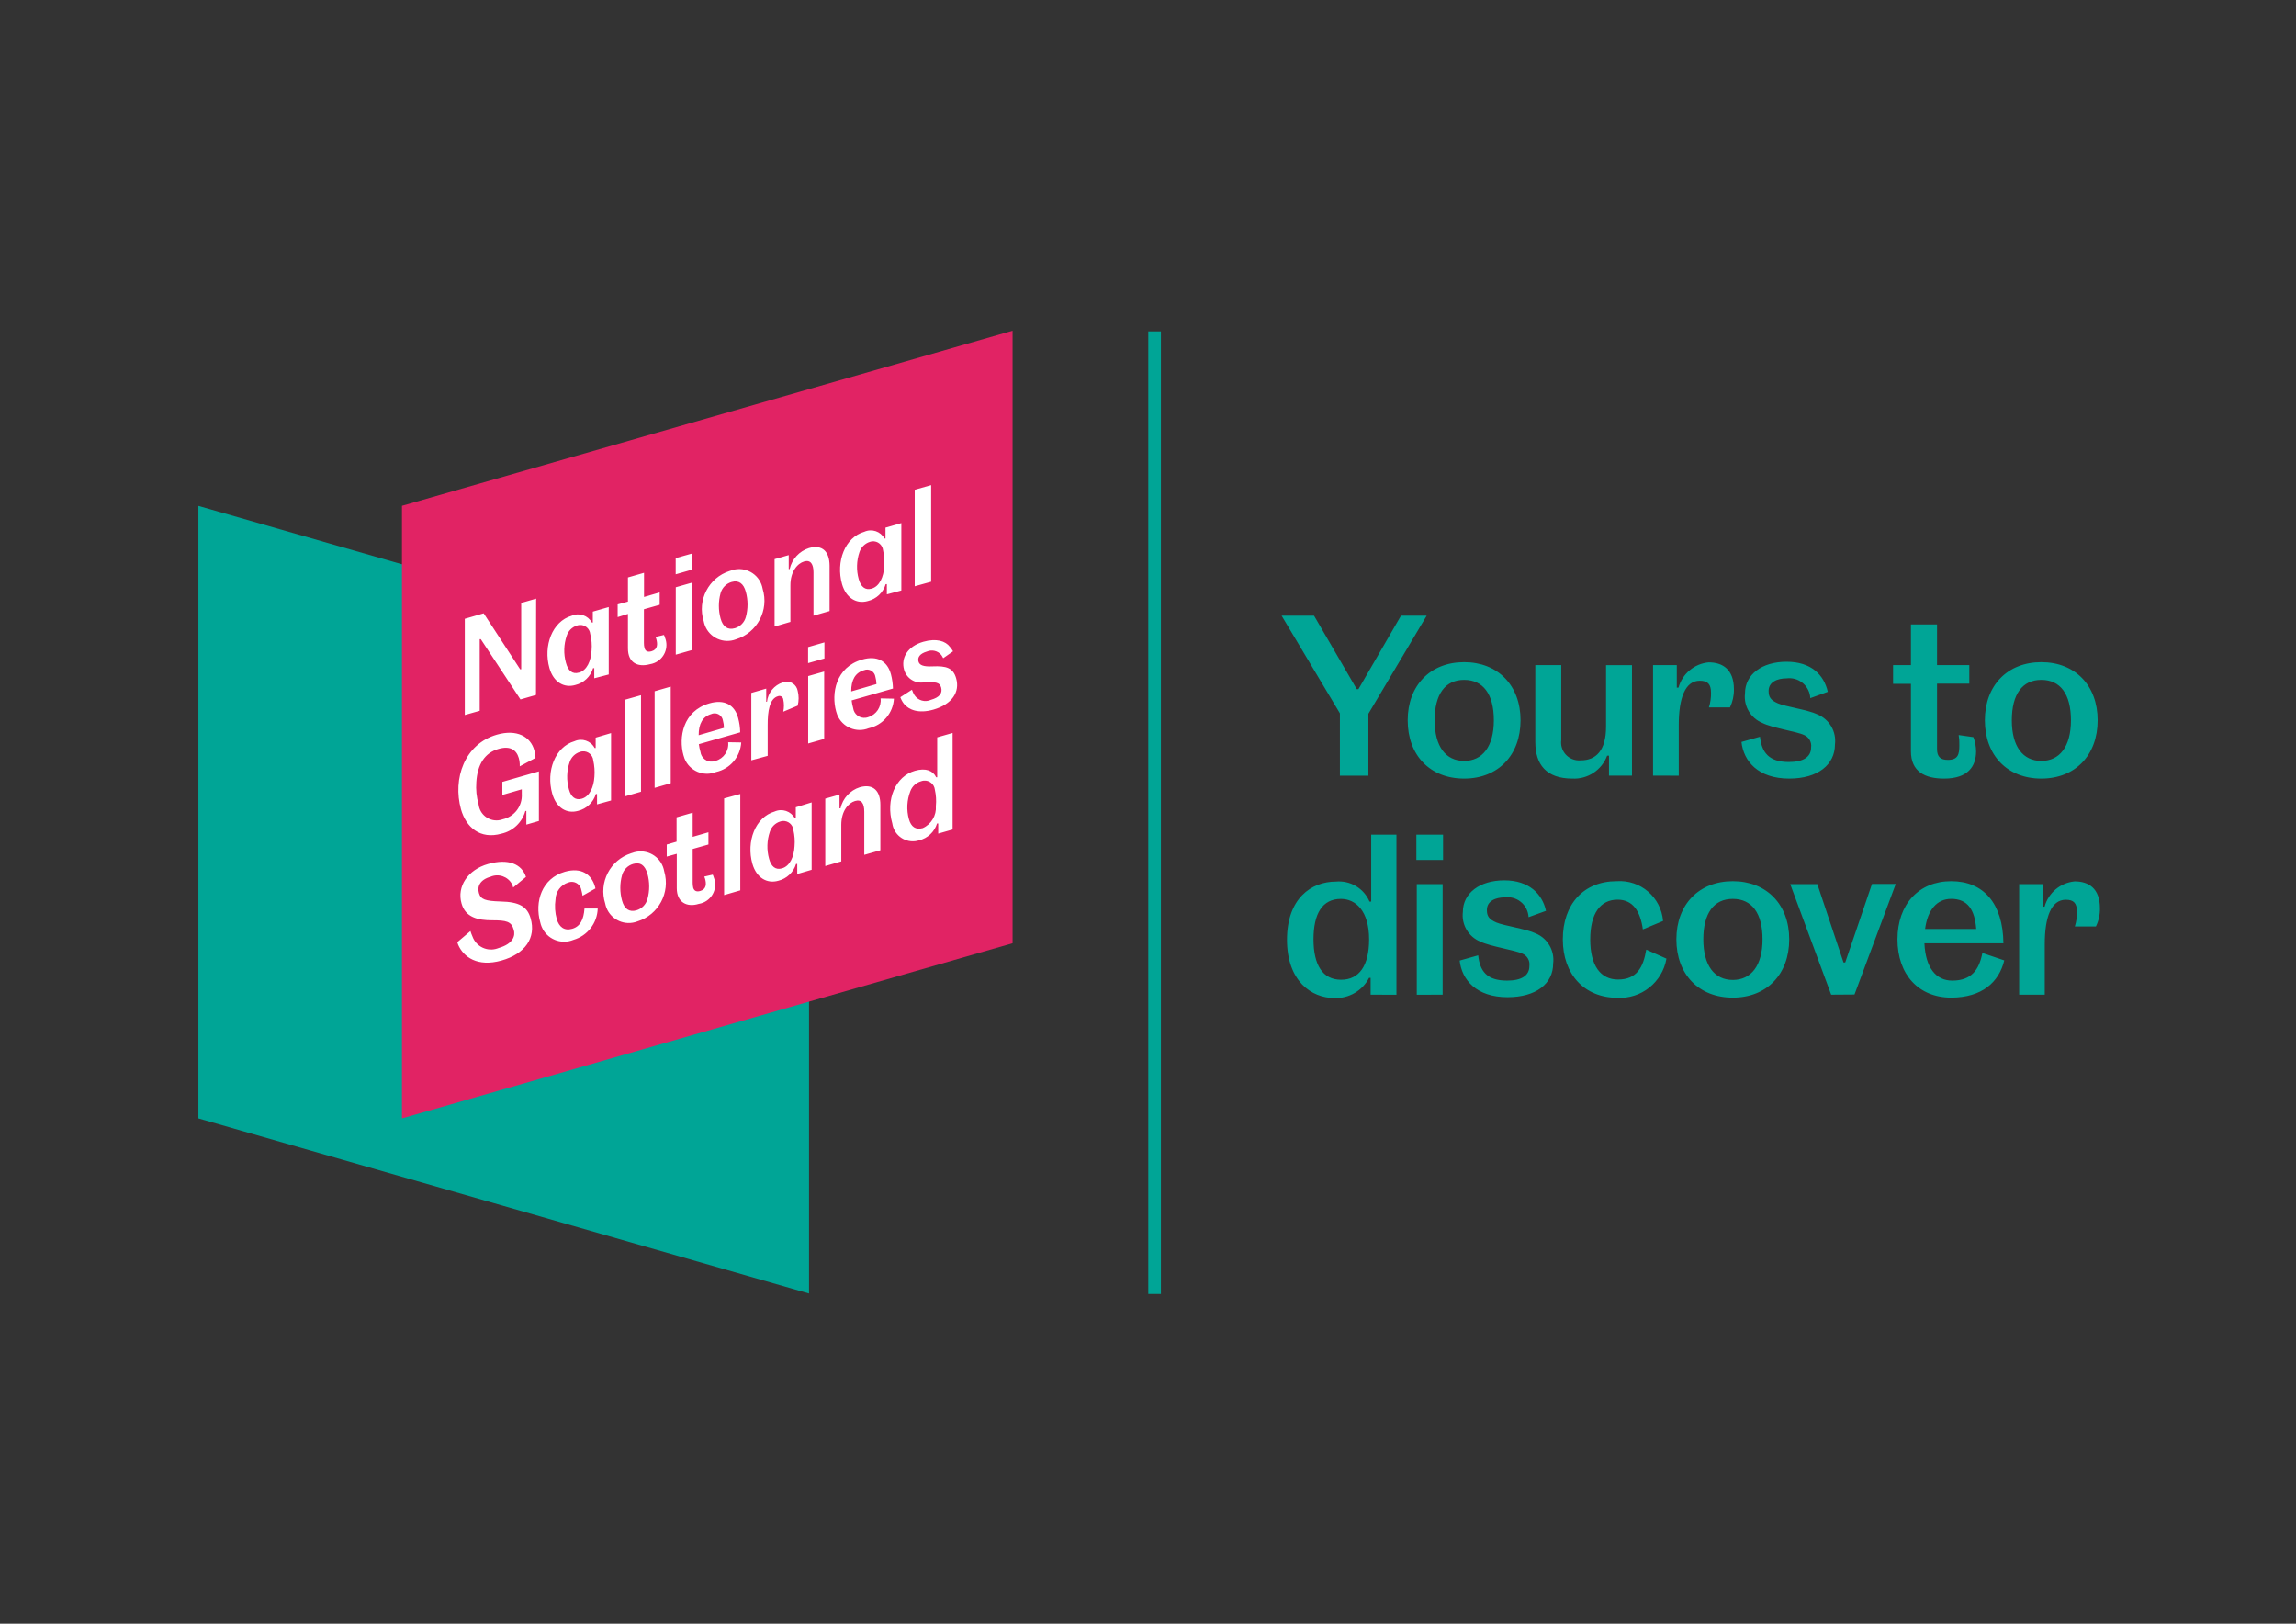 <?xml version="1.0" encoding="utf-8"?>
<!-- Generator: Adobe Illustrator 24.3.0, SVG Export Plug-In . SVG Version: 6.00 Build 0)  -->
<svg version="1.0" id="katman_1" xmlns="http://www.w3.org/2000/svg" xmlns:xlink="http://www.w3.org/1999/xlink" x="0px" y="0px"
	 viewBox="0 0 841.89 595.28" style="enable-background:new 0 0 841.89 595.28;" xml:space="preserve">
<rect x="0" y="0" width="841.89" height="595.28" fill="#333333" stroke="none"/>
<style type="text/css">
	.st0{fill:#00A596;}
	.st1{fill:#E12364;}
	.st2{fill:#FFFFFF;}
</style>
<g>
	<g>
		<path class="st0" d="M296.65,249.68v224.55l-223.9-64.21V185.47L296.65,249.68z"/>
		<path class="st1" d="M147.39,185.44v224.58l223.9-64.21V121.24L147.39,185.44z"/>
		<path class="st2" d="M196.53,254.78l-5.68,1.64l-14.55-22.08h-0.4v26.25l-5.47,1.54v-35.27l6.92-2.01l13.37,20.51h0.4v-24.31
			l5.47-1.58C196.59,219.48,196.53,254.78,196.53,254.78z M217.9,248.66v-3.71h-0.43c-0.91,3.08-3.39,5.43-6.52,6.18
			c-4.14,1.2-8-1.05-9.48-6.18c-2.32-8.18,1.02-17.14,8.15-19.21c2.75-1.22,5.97-0.13,7.41,2.5h0.34v-4.01l5.84-1.67v24.71
			L217.9,248.66z M212.31,246.59c2.9-0.83,4.39-4.26,4.6-8.09c0.18-2.04,0.02-4.1-0.49-6.08c-0.19-2-1.97-3.47-3.97-3.28
			c-0.3,0.03-0.59,0.09-0.88,0.19c-1.79,0.56-3.19,1.95-3.77,3.74c-1.09,3.2-1.19,6.66-0.28,9.91c0.77,2.93,2.38,4.29,4.73,3.61
			C212.24,246.59,212.31,246.59,212.31,246.59z M230.25,237.7v-12.63l-3.77,1.17v-4.66l3.77-1.02v-8.86l5.9-1.7v8.86l5.74-1.67v4.54
			l-5.78,1.64v12.35c-0.01,0.62,0.06,1.25,0.22,1.85c0.31,1.14,1.14,1.61,2.56,1.2c2.29-0.65,2.29-2.59,1.76-4.51
			c-0.08-0.25-0.17-0.5-0.28-0.74l3.09-0.74c0.15,0.31,0.28,0.63,0.37,0.96c1.5,3.64-0.24,7.81-3.88,9.31
			c-0.51,0.21-1.04,0.36-1.58,0.45C233.65,244.77,230.25,242.86,230.25,237.7z M253.72,202.95v5.9l-5.96,1.7v-5.93L253.72,202.95z
			 M247.79,240.01v-24.71l5.87-1.67v24.71L247.79,240.01z M284.02,229.7v-24.71l5.19-1.48v5.13h0.34c0.83-3.65,3.53-6.59,7.1-7.72
			c5.03-1.42,7.5,1.45,7.54,6.42v16.68l-5.9,1.7v-15.9c0-2.93-1.02-4.69-3.43-3.98c-2.41,0.71-5.06,3.64-5.03,8.8V228
			C289.82,228,284.02,229.7,284.02,229.7z M325.19,217.9v-3.74h-0.43c-0.91,3.08-3.39,5.43-6.52,6.18c-4.14,1.2-8-1.05-9.48-6.18
			c-2.32-8.21,1.02-17.17,8.18-19.21c2.73-1.22,5.94-0.15,7.38,2.47h0.37v-3.98l5.81-1.67v24.71L325.19,217.9z M319.6,215.8
			c2.9-0.83,4.39-4.23,4.63-8.09c0.16-2,0.01-4.01-0.43-5.96c-0.19-2-1.97-3.47-3.97-3.28c-0.3,0.03-0.59,0.09-0.88,0.19
			c-1.79,0.57-3.2,1.95-3.8,3.74c-1.09,3.2-1.19,6.66-0.28,9.91C315.64,215.12,317.25,216.48,319.6,215.8z M335.41,214.94v-35.39
			l6.02-1.7v35.42C341.43,213.27,335.41,214.94,335.41,214.94z M182.87,274.54c-5.13,1.42-7.81,5.71-8.21,12.17
			c-0.21,2.76,0.07,5.53,0.83,8.18c0.4,3.63,3.67,6.24,7.3,5.84c0.53-0.06,1.06-0.18,1.56-0.37c4.28-0.96,7.24-4.88,6.98-9.26v-1.73
			l-7.13,2.07v-4.79l13.4-3.86v18.19l-4.6,1.33v-5h-0.37c-1.15,4.16-4.5,7.36-8.71,8.31c-7.91,2.25-13.03-2.38-14.89-8.93
			c-3.09-11.24,1.27-23.93,13.19-27.36c7.26-2.07,12.35,0.68,13.71,5.81c0.26,0.88,0.4,1.8,0.43,2.72l-5.78,3.09
			c0.04-1.04-0.08-2.09-0.37-3.09C189.33,274.85,187.01,273.37,182.87,274.54L182.87,274.54z M218.92,294.89v-3.8h-0.43
			c-0.92,3.07-3.4,5.42-6.52,6.18c-4.14,1.17-8-1.05-9.48-6.33c-2.32-8.18,1.02-17.14,8.18-19.21c2.74-1.23,5.96-0.14,7.38,2.5h0.37
			v-3.8l5.65-1.67v24.71C224.07,293.47,218.92,294.89,218.92,294.89z M213.33,292.82c2.9-0.83,4.39-4.26,4.63-8.09
			c0.16-2.01,0.01-4.03-0.43-5.99c-0.19-2-1.97-3.47-3.97-3.28c-0.3,0.03-0.59,0.09-0.88,0.19c-1.8,0.56-3.21,1.95-3.8,3.74
			c-1.11,3.24-1.19,6.74-0.25,10.04C209.37,292.15,210.98,293.5,213.33,292.82z M229.14,291.96v-35.42l5.9-1.67v35.39
			C235.04,290.26,229.14,291.96,229.14,291.96z M240.04,288.84v-35.42l5.9-1.7v35.42C245.94,287.14,240.04,288.84,240.04,288.84z
			 M271.79,272.19c-0.31,5.28-4.1,9.71-9.26,10.84c-4.54,1.82-9.7-0.39-11.53-4.93c-0.16-0.41-0.29-0.82-0.4-1.25
			c-1.79-6.39-0.28-16.18,9.54-18.99c5.4-1.58,9.26,0.49,10.53,5.4c0.46,1.7,0.71,3.46,0.74,5.22l-15.16,4.35
			c0.12,0.95,0.32,1.89,0.59,2.81c0.27,2.23,2.31,3.83,4.54,3.55c0.34-0.04,0.67-0.12,0.99-0.25c3.01-0.83,4.97-3.72,4.63-6.83
			C267,272.13,271.79,272.19,271.79,272.19z M260.79,261.79c-3.09,0.9-4.63,3.55-4.6,7.75l9.26-2.69c0-0.91-0.12-1.81-0.37-2.69
			c-0.25-1.69-1.82-2.85-3.51-2.6C261.31,261.6,261.04,261.68,260.79,261.79z M275.49,278.74v-24.71l5.47-1.58v4.82h0.28
			c0.37-3.31,2.64-6.09,5.81-7.1c2.09-0.8,4.43,0.24,5.23,2.33c0.09,0.25,0.16,0.5,0.21,0.76c0.46,1.78,0.46,3.65,0,5.44l-5.28,2.22
			c0.32-1.49,0.32-3.02,0-4.51c-0.09-0.78-0.79-1.34-1.57-1.26c-0.12,0.01-0.24,0.04-0.35,0.08c-3.09,0.86-3.83,5.4-3.8,10.72v11.15
			L275.49,278.74L275.49,278.74z M302.3,235.51v5.9l-5.99,1.7v-5.87C296.31,237.23,302.3,235.51,302.3,235.51z M296.34,272.57
			v-24.71l5.87-1.67v24.71L296.34,272.57z M327.78,256.14c-0.29,5.29-4.08,9.73-9.26,10.84c-4.54,1.82-9.7-0.39-11.53-4.93
			c-0.16-0.41-0.29-0.82-0.4-1.25c-1.79-6.39-0.28-16.18,9.54-18.99c5.44-1.58,9.26,0.49,10.56,5.4c0.45,1.71,0.69,3.46,0.74,5.22
			l-15.16,4.35c0.12,0.95,0.31,1.88,0.56,2.81c0.29,2.25,2.35,3.84,4.6,3.55c0.33-0.04,0.65-0.12,0.96-0.24
			c2.96-0.9,4.85-3.78,4.51-6.86L327.78,256.14z M316.72,245.73c-3.09,0.9-4.63,3.55-4.6,7.75l9.26-2.69
			c-0.03-0.91-0.16-1.81-0.4-2.69c-0.26-1.69-1.83-2.85-3.52-2.59C317.21,245.56,316.96,245.63,316.72,245.73z M349.46,238.78
			l-3.61,2.53c-0.21-0.42-0.44-0.82-0.71-1.2c-1.29-1.53-3.44-2.04-5.28-1.24c-2.63,0.77-3.43,2.16-3.09,3.58
			c0.34,1.42,1.79,2.01,5.19,1.85c5.03-0.22,7.57,0.53,8.65,4.42c1.42,5-1.54,9.48-8.31,11.43c-5.65,1.61-9.08,0-10.81-2.07
			c-0.59-0.74-1.04-1.58-1.36-2.47l4.26-2.75c0.23,0.7,0.54,1.38,0.93,2.01c1.32,1.97,3.87,2.69,6.02,1.7
			c3.09-0.86,4.32-2.41,3.77-4.48s-2.22-2.07-6.18-1.95c-3.28,0.61-6.48-1.37-7.41-4.57c-1.24-4.35,1.24-8.62,7.04-10.28
			c4.79-1.36,8.15-0.28,9.76,1.88C348.75,237.67,349.14,238.2,349.46,238.78z M194.58,336.71c2.01,7.04-1.91,12.97-10.72,15.44
			s-13.9-1.33-15.84-5.74c-0.14-0.32-0.25-0.65-0.34-0.99l4.82-4.08c0.2,0.67,0.45,1.33,0.74,1.98c1.34,3.76,5.48,5.72,9.24,4.37
			c0.12-0.04,0.25-0.09,0.37-0.14c5.4-1.54,6.18-4.6,5.53-6.67c-0.83-3.09-2.75-3.49-7.94-3.49s-9.79-1.05-11.21-6.18
			c-1.76-6.18,2.29-12.35,9.73-14.45c7.44-2.1,12.35,0,13.9,4.73l-4.69,3.89c-0.11-0.42-0.25-0.84-0.43-1.24
			c-1.53-2.79-4.92-3.97-7.84-2.72c-3.95,1.11-4.97,3.61-4.29,5.99c0.68,2.38,2.35,2.9,7.88,3.09
			C190.53,330.63,193.38,332.45,194.58,336.71z M198.1,338.13c-2.13-7.54,0.56-16.09,9.02-18.53c6.18-1.76,9.79,1.08,11.03,5.4
			l0.19,0.71l-4.73,2.69c-0.1-0.69-0.25-1.37-0.43-2.04c-0.29-1.96-2.11-3.31-4.07-3.02c-0.27,0.04-0.53,0.11-0.78,0.21
			c-2.7,0.87-4.56,3.34-4.63,6.18c-0.35,2.41-0.2,4.88,0.46,7.23c0.83,2.87,2.75,4.39,5.65,3.55c2.9-0.83,4.23-3.37,4.51-7.44h4.85
			c-0.16,5.35-3.75,9.99-8.89,11.49c-4.55,1.89-9.78-0.26-11.67-4.81C198.38,339.22,198.22,338.68,198.1,338.13z M248.16,325.65
			v-12.63l-3.68,1.02v-4.42l3.61-1.05v-8.93l5.9-1.7v8.86l5.78-1.67v4.48l-5.78,1.64v12.35c-0.01,0.62,0.06,1.24,0.19,1.85
			c0.34,1.14,1.17,1.61,2.59,1.2c2.29-0.65,2.29-2.63,1.76-4.51c-0.08-0.26-0.17-0.52-0.28-0.77l3.09-0.71
			c0.16,0.31,0.28,0.63,0.37,0.96c1.5,3.64-0.24,7.81-3.89,9.31c-0.52,0.21-1.06,0.36-1.61,0.45
			C251.87,332.73,248.16,330.81,248.16,325.65z M265.52,328.15V292.7l5.93-1.61v35.33C271.45,326.43,265.52,328.15,265.52,328.15z
			 M292.33,320.43v-3.71h-0.43c-0.92,3.07-3.4,5.42-6.52,6.18c-4.14,1.17-8-1.08-9.48-6.18c-2.32-8.18,1.02-17.14,8.15-19.21
			c2.75-1.22,5.97-0.13,7.41,2.5h0.34v-4.05l5.81-1.79v24.71C297.61,318.89,292.33,320.43,292.33,320.43z M286.74,318.36
			c2.9-0.83,4.39-4.26,4.6-8.09c0.17-2.01,0.03-4.03-0.43-5.99c-0.19-2-1.97-3.47-3.97-3.28c-0.3,0.03-0.59,0.09-0.88,0.19
			c-1.79,0.56-3.19,1.95-3.77,3.74c-1.09,3.2-1.19,6.66-0.28,9.91C282.75,317.69,284.39,319.04,286.74,318.36z M302.61,317.5v-24.71
			l5.22-1.48v5.03h0.37c0.81-3.65,3.51-6.59,7.07-7.72c5.03-1.42,7.54,1.45,7.54,6.42v16.68l-5.9,1.67v-15.75
			c0-3.09-0.99-4.69-3.4-3.98c-2.41,0.71-5.03,3.61-5.03,8.77v13.37C308.48,315.8,302.61,317.5,302.61,317.5z M344.02,305.61v-3.71
			h-0.43c-0.94,3.08-3.45,5.43-6.58,6.18c-4,1.27-8.27-0.94-9.54-4.94c-0.13-0.4-0.22-0.82-0.28-1.23
			c-2.5-8.8,1.17-17.29,8.28-19.33c4.05-1.17,6.67,0,7.81,2.38h0.37v-14.64l5.65-1.61v35.39
			C349.3,304.1,344.02,305.61,344.02,305.61z M338.34,303.6c3.15-1.41,5.08-4.65,4.82-8.09c0.2-2,0.07-4.03-0.37-5.99
			c-0.21-2.05-2.05-3.54-4.1-3.33c-0.34,0.04-0.68,0.12-0.99,0.24c-1.8,0.52-3.24,1.86-3.89,3.61c-1.28,3.29-1.47,6.91-0.52,10.32
			C334.08,303.11,335.72,304.31,338.34,303.6z M269.84,234.39c-4.54,1.73-9.63-0.54-11.36-5.08c-0.19-0.5-0.34-1.03-0.44-1.56
			c-2.46-7.72,1.81-15.97,9.52-18.43c0.11-0.03,0.22-0.07,0.33-0.1c4.5-1.74,9.56,0.5,11.3,5c0.21,0.54,0.36,1.1,0.46,1.67
			c2.4,7.81-1.98,16.09-9.79,18.49C269.86,234.39,269.85,234.39,269.84,234.39z M268.27,213.36c-1.97,0.58-3.5,2.13-4.05,4.11
			c-0.83,3.03-0.83,6.23,0,9.26c0.83,3.09,2.66,4.32,5.25,3.58c1.95-0.57,3.47-2.11,4.01-4.08c0.84-3.03,0.84-6.23,0-9.26
			C272.65,213.89,270.86,212.62,268.27,213.36z M233.74,337.79c-4.53,1.76-9.63-0.49-11.39-5.02c-0.19-0.49-0.34-1.01-0.44-1.53
			c-2.46-7.72,1.81-15.97,9.52-18.43c0.11-0.03,0.22-0.07,0.33-0.1c4.52-1.74,9.6,0.52,11.33,5.05c0.21,0.56,0.37,1.13,0.47,1.72
			C245.85,327.24,241.47,335.4,233.74,337.79z M232.16,316.73c-1.99,0.57-3.53,2.14-4.08,4.14c-0.83,3.03-0.83,6.23,0,9.27
			c0.83,3.09,2.66,4.35,5.25,3.61c1.99-0.56,3.54-2.14,4.08-4.14c0.84-3.03,0.84-6.23,0-9.26
			C236.43,317.1,234.76,315.99,232.16,316.73z"/>
		<path class="st0" d="M491.31,284.36v-22.85l-21.37-35.79h11.89l15.66,26.93h0.62l15.6-26.93h9.42l-21.37,35.95v22.7H491.31
			L491.31,284.36z M516.17,264.07c0-12.82,8.34-21.31,20.69-21.31c12.35,0,20.69,8.49,20.69,21.31c0,12.82-8.25,21.37-20.69,21.37
			C524.41,285.44,516.17,276.95,516.17,264.07z M526.05,264.07c0,9.64,4.11,14.89,10.81,14.89c6.7,0,10.9-5.25,10.9-14.89
			s-3.95-14.82-10.9-14.82C529.91,249.25,526.05,254.5,526.05,264.07z M598.41,243.84v40.52h-8.43v-7.32h-0.68
			c-1.97,5.28-7.13,8.68-12.75,8.4c-9.57,0-13.59-5.16-13.59-13.43v-28.17h9.51v27.49c-0.48,3.6,2.05,6.91,5.66,7.39
			c0.5,0.07,1.01,0.08,1.51,0.03c5.5,0,9.26-3.49,9.26-12.35v-22.54H598.41L598.41,243.84z M606.13,284.36v-40.52h8.71v8.25h0.62
			c1.41-5.08,5.81-8.77,11.06-9.26c5,0,9.27,2.47,9.27,9.88c0.04,2.3-0.46,4.57-1.45,6.64h-7.72c0.55-1.75,0.81-3.57,0.77-5.4
			c0-3.09-1.17-4.39-4.11-4.39c-5.4,0-7.72,6.39-7.72,16.28v18.53C615.55,284.36,606.13,284.36,606.13,284.36z M670.21,253.63
			l-6.42,2.32c-0.21-4.24-3.81-7.51-8.05-7.31c-0.2,0.01-0.4,0.03-0.59,0.05c-3.46,0-6.64,1.33-6.64,4.63c0,2.25,0.77,3.4,3.49,4.57
			c2.72,1.17,11.12,2.38,14.42,4.01c4.38,1.81,7.01,6.32,6.42,11.03c0,7.35-6.18,12.51-16.77,12.51c-11.43,0-16.74-6.39-17.51-13.43
			l6.79-1.91c0.62,5.71,3.24,9.26,10.56,9.26c5.25,0,8.18-1.79,8.18-5.34c0.28-1.91-0.76-3.78-2.53-4.54
			c-2.47-1.24-11.83-2.63-15.29-4.42c-4.35-1.76-6.98-6.21-6.42-10.87c0-6.89,6.18-11.58,15.23-11.58S668.79,247.4,670.21,253.63
			L670.21,253.63z M700.7,275.41V250.7h-6.55v-6.86h6.55v-14.92h9.57v14.92h11.83v6.79h-11.83v24c0,2.93,1.39,3.95,3.95,3.95
			c3.77,0,4.23-2.01,4.23-5.4c0.04-1.24-0.04-2.48-0.25-3.71l5.4,0.77c0.63,1.65,0.97,3.39,0.99,5.16c0,5.65-3.09,10.04-11.74,10.04
			C705.85,285.44,700.7,282.91,700.7,275.41L700.7,275.41z M727.81,264.07c0-12.82,8.34-21.31,20.69-21.31s20.66,8.49,20.66,21.31
			c0,12.82-8.25,21.37-20.66,21.37S727.81,276.95,727.81,264.07z M737.69,264.07c0,9.64,4.08,14.89,10.81,14.89
			s10.87-5.25,10.87-14.89s-3.92-14.82-10.87-14.82S737.69,254.5,737.69,264.07z M502.58,364.66v-6.18h-0.56
			c-2.45,4.74-7.42,7.63-12.75,7.41c-8.34,0-17.36-6.18-17.36-21.37s8.96-21.31,17.91-21.31c5.27-0.51,10.27,2.45,12.35,7.32h0.62
			v-24.52h9.26v58.68L502.58,364.66z M502.02,344.37c0-10.44-4.94-14.82-10.35-14.82c-6.79,0-10.04,5.4-10.04,14.82
			c0,9.42,3.4,14.82,10.1,14.82S502.02,354,502.02,344.37z M529.14,306.01v9.26h-9.79v-9.26H529.14z M519.5,364.69v-40.55h9.48
			v40.52L519.5,364.69z M566.88,333.93l-6.39,2.32c-0.21-4.24-3.81-7.51-8.05-7.31c-0.2,0.01-0.4,0.03-0.59,0.05
			c-3.49,0-6.64,1.33-6.64,4.63c0,2.25,0.77,3.4,3.46,4.57c2.69,1.17,11.12,2.38,14.45,4.01c4.37,1.82,6.98,6.33,6.39,11.03
			c0,7.35-6.18,12.35-16.74,12.35c-11.43,0-16.77-6.39-17.54-13.43l6.79-1.91c0.62,5.71,3.09,9.26,10.59,9.26
			c5.25,0,8.18-1.79,8.18-5.34c0.28-1.92-0.77-3.79-2.56-4.54c-2.47-1.24-11.8-2.63-15.44-4.42c-4.33-1.77-6.95-6.22-6.39-10.87
			c0-6.89,6.18-11.58,15.19-11.58C560.61,322.75,565.52,327.69,566.88,333.93L566.88,333.93z M573.05,344.37
			c0-12.82,7.57-21.31,19.77-21.31c8.7-0.6,16.26,5.89,16.99,14.58l-7.41,3.09c-0.93-6.64-3.64-10.9-9.26-10.9
			c-6.33,0-10.04,5.03-10.04,14.61c0,9.57,3.77,14.67,10.19,14.67c6.95,0,9.27-4.57,10.35-10.96l7.41,3.3
			c-1.51,8.68-9.27,14.85-18.07,14.36C580.96,365.74,573.05,357.25,573.05,344.37z M614.69,344.37c0-12.82,8.34-21.31,20.69-21.31
			c12.35,0,20.69,8.49,20.69,21.31c0,12.82-8.25,21.37-20.69,21.37C622.93,365.74,614.69,357.25,614.69,344.37z M624.57,344.37
			c0,9.64,4.11,14.89,10.81,14.89c6.7,0,10.9-5.25,10.9-14.89s-3.95-14.82-10.9-14.82C628.43,329.54,624.57,334.79,624.57,344.37z
			 M671.45,364.66l-15.01-40.52h9.94l9.6,28.72h0.62l9.82-28.78h8.71L680,364.6L671.45,364.66L671.45,364.66z M715.83,359.5
			c7.04,0,9.88-3.95,11.06-10.13l8.03,2.72c-1.95,8.03-8.18,13.59-19.39,13.65c-12.04,0-19.77-8.49-19.77-21.37
			s7.88-21.31,19.7-21.31s18.99,8.09,19.15,22.76h-28.97C706.04,354.78,709.9,359.5,715.83,359.5L715.83,359.5z M715.46,329.54
			c-5.19,0-8.65,4.01-9.57,11.03h18.75C724.1,333.56,721.54,329.54,715.46,329.54z M740.38,364.66v-40.52h8.71v8.25h0.62
			c1.39-5.08,5.78-8.77,11.03-9.26c5.03,0,9.26,2.47,9.26,9.88c0.04,2.3-0.46,4.58-1.48,6.64h-7.72c0.55-1.75,0.81-3.57,0.77-5.4
			c0-3.09-1.14-4.39-4.08-4.39c-5.4,0-7.72,6.39-7.72,16.28v18.53L740.38,364.66L740.38,364.66z M421.05,121.48h4.63v352.93h-4.63
			V121.48z"/>
	</g>
</g>
</svg>
